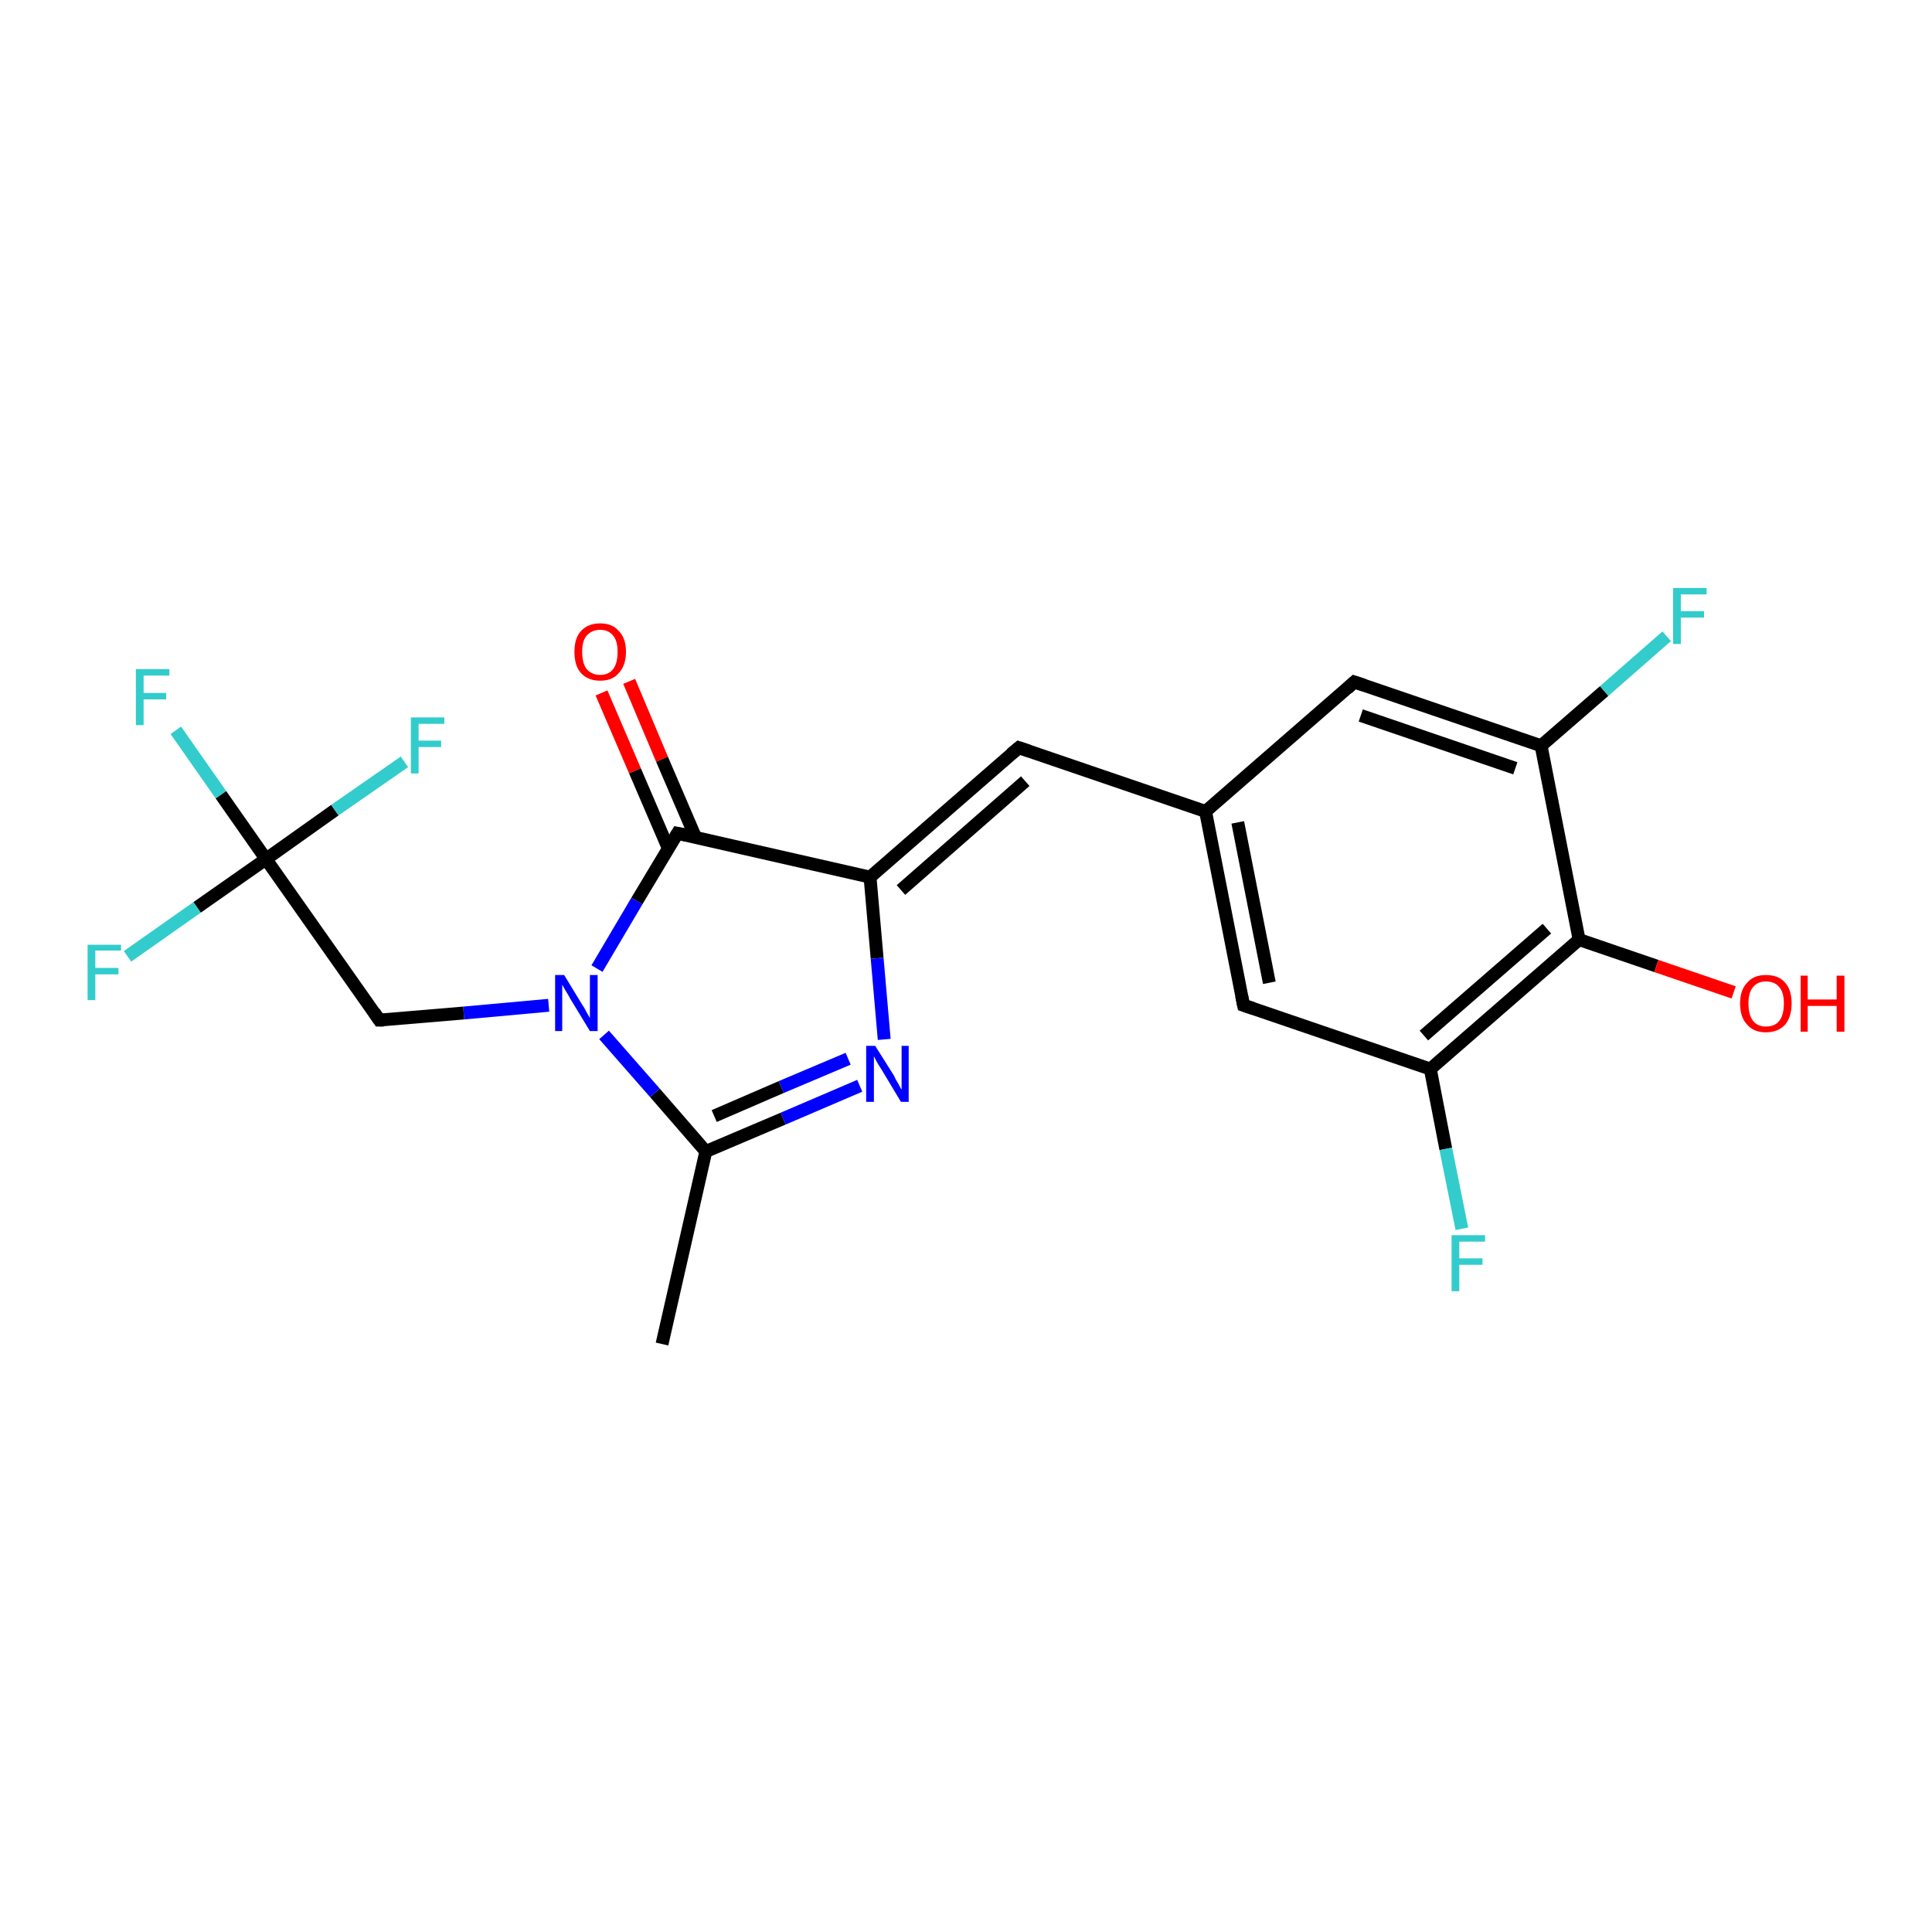 <?xml version='1.0' encoding='iso-8859-1'?>
<svg version='1.1' baseProfile='full'
              xmlns='http://www.w3.org/2000/svg'
                      xmlns:rdkit='http://www.rdkit.org/xml'
                      xmlns:xlink='http://www.w3.org/1999/xlink'
                  xml:space='preserve'
width='300px' height='300px' viewBox='0 0 300 300'>
<!-- END OF HEADER -->
<rect style='opacity:1.0;fill:#FFFFFF;stroke:none' width='300.0' height='300.0' x='0.0' y='0.0'> </rect>
<path class='bond-0 atom-0 atom-1' d='M 97.7,105.8 L 102.8,117.9' style='fill:none;fill-rule:evenodd;stroke:#FF0000;stroke-width:2.0px;stroke-linecap:butt;stroke-linejoin:miter;stroke-opacity:1' />
<path class='bond-0 atom-0 atom-1' d='M 102.8,117.9 L 108.0,130.0' style='fill:none;fill-rule:evenodd;stroke:#000000;stroke-width:2.0px;stroke-linecap:butt;stroke-linejoin:miter;stroke-opacity:1' />
<path class='bond-0 atom-0 atom-1' d='M 93.4,107.6 L 98.6,119.7' style='fill:none;fill-rule:evenodd;stroke:#FF0000;stroke-width:2.0px;stroke-linecap:butt;stroke-linejoin:miter;stroke-opacity:1' />
<path class='bond-0 atom-0 atom-1' d='M 98.6,119.7 L 103.8,131.8' style='fill:none;fill-rule:evenodd;stroke:#000000;stroke-width:2.0px;stroke-linecap:butt;stroke-linejoin:miter;stroke-opacity:1' />
<path class='bond-1 atom-1 atom-2' d='M 105.2,129.4 L 135.1,136.2' style='fill:none;fill-rule:evenodd;stroke:#000000;stroke-width:2.0px;stroke-linecap:butt;stroke-linejoin:miter;stroke-opacity:1' />
<path class='bond-2 atom-2 atom-3' d='M 135.1,136.2 L 136.2,148.8' style='fill:none;fill-rule:evenodd;stroke:#000000;stroke-width:2.0px;stroke-linecap:butt;stroke-linejoin:miter;stroke-opacity:1' />
<path class='bond-2 atom-2 atom-3' d='M 136.2,148.8 L 137.3,161.4' style='fill:none;fill-rule:evenodd;stroke:#0000FF;stroke-width:2.0px;stroke-linecap:butt;stroke-linejoin:miter;stroke-opacity:1' />
<path class='bond-3 atom-3 atom-4' d='M 133.5,168.6 L 121.6,173.7' style='fill:none;fill-rule:evenodd;stroke:#0000FF;stroke-width:2.0px;stroke-linecap:butt;stroke-linejoin:miter;stroke-opacity:1' />
<path class='bond-3 atom-3 atom-4' d='M 121.6,173.7 L 109.6,178.8' style='fill:none;fill-rule:evenodd;stroke:#000000;stroke-width:2.0px;stroke-linecap:butt;stroke-linejoin:miter;stroke-opacity:1' />
<path class='bond-3 atom-3 atom-4' d='M 131.7,164.4 L 121.3,168.8' style='fill:none;fill-rule:evenodd;stroke:#0000FF;stroke-width:2.0px;stroke-linecap:butt;stroke-linejoin:miter;stroke-opacity:1' />
<path class='bond-3 atom-3 atom-4' d='M 121.3,168.8 L 110.9,173.3' style='fill:none;fill-rule:evenodd;stroke:#000000;stroke-width:2.0px;stroke-linecap:butt;stroke-linejoin:miter;stroke-opacity:1' />
<path class='bond-4 atom-4 atom-5' d='M 109.6,178.8 L 101.7,169.7' style='fill:none;fill-rule:evenodd;stroke:#000000;stroke-width:2.0px;stroke-linecap:butt;stroke-linejoin:miter;stroke-opacity:1' />
<path class='bond-4 atom-4 atom-5' d='M 101.7,169.7 L 93.8,160.7' style='fill:none;fill-rule:evenodd;stroke:#0000FF;stroke-width:2.0px;stroke-linecap:butt;stroke-linejoin:miter;stroke-opacity:1' />
<path class='bond-5 atom-5 atom-6' d='M 85.2,156.1 L 72.0,157.3' style='fill:none;fill-rule:evenodd;stroke:#0000FF;stroke-width:2.0px;stroke-linecap:butt;stroke-linejoin:miter;stroke-opacity:1' />
<path class='bond-5 atom-5 atom-6' d='M 72.0,157.3 L 58.9,158.4' style='fill:none;fill-rule:evenodd;stroke:#000000;stroke-width:2.0px;stroke-linecap:butt;stroke-linejoin:miter;stroke-opacity:1' />
<path class='bond-6 atom-6 atom-7' d='M 58.9,158.4 L 41.3,133.4' style='fill:none;fill-rule:evenodd;stroke:#000000;stroke-width:2.0px;stroke-linecap:butt;stroke-linejoin:miter;stroke-opacity:1' />
<path class='bond-7 atom-7 atom-8' d='M 41.3,133.4 L 34.3,123.4' style='fill:none;fill-rule:evenodd;stroke:#000000;stroke-width:2.0px;stroke-linecap:butt;stroke-linejoin:miter;stroke-opacity:1' />
<path class='bond-7 atom-7 atom-8' d='M 34.3,123.4 L 27.3,113.4' style='fill:none;fill-rule:evenodd;stroke:#33CCCC;stroke-width:2.0px;stroke-linecap:butt;stroke-linejoin:miter;stroke-opacity:1' />
<path class='bond-8 atom-7 atom-9' d='M 41.3,133.4 L 30.6,140.9' style='fill:none;fill-rule:evenodd;stroke:#000000;stroke-width:2.0px;stroke-linecap:butt;stroke-linejoin:miter;stroke-opacity:1' />
<path class='bond-8 atom-7 atom-9' d='M 30.6,140.9 L 19.8,148.5' style='fill:none;fill-rule:evenodd;stroke:#33CCCC;stroke-width:2.0px;stroke-linecap:butt;stroke-linejoin:miter;stroke-opacity:1' />
<path class='bond-9 atom-7 atom-10' d='M 41.3,133.4 L 52.0,125.8' style='fill:none;fill-rule:evenodd;stroke:#000000;stroke-width:2.0px;stroke-linecap:butt;stroke-linejoin:miter;stroke-opacity:1' />
<path class='bond-9 atom-7 atom-10' d='M 52.0,125.8 L 62.8,118.3' style='fill:none;fill-rule:evenodd;stroke:#33CCCC;stroke-width:2.0px;stroke-linecap:butt;stroke-linejoin:miter;stroke-opacity:1' />
<path class='bond-10 atom-4 atom-11' d='M 109.6,178.8 L 102.8,208.7' style='fill:none;fill-rule:evenodd;stroke:#000000;stroke-width:2.0px;stroke-linecap:butt;stroke-linejoin:miter;stroke-opacity:1' />
<path class='bond-11 atom-2 atom-12' d='M 135.1,136.2 L 158.2,116.1' style='fill:none;fill-rule:evenodd;stroke:#000000;stroke-width:2.0px;stroke-linecap:butt;stroke-linejoin:miter;stroke-opacity:1' />
<path class='bond-11 atom-2 atom-12' d='M 139.9,138.2 L 159.2,121.3' style='fill:none;fill-rule:evenodd;stroke:#000000;stroke-width:2.0px;stroke-linecap:butt;stroke-linejoin:miter;stroke-opacity:1' />
<path class='bond-12 atom-12 atom-13' d='M 158.2,116.1 L 187.2,126.0' style='fill:none;fill-rule:evenodd;stroke:#000000;stroke-width:2.0px;stroke-linecap:butt;stroke-linejoin:miter;stroke-opacity:1' />
<path class='bond-13 atom-13 atom-14' d='M 187.2,126.0 L 193.1,156.1' style='fill:none;fill-rule:evenodd;stroke:#000000;stroke-width:2.0px;stroke-linecap:butt;stroke-linejoin:miter;stroke-opacity:1' />
<path class='bond-13 atom-13 atom-14' d='M 192.2,127.7 L 197.1,152.6' style='fill:none;fill-rule:evenodd;stroke:#000000;stroke-width:2.0px;stroke-linecap:butt;stroke-linejoin:miter;stroke-opacity:1' />
<path class='bond-14 atom-14 atom-15' d='M 193.1,156.1 L 222.1,166.0' style='fill:none;fill-rule:evenodd;stroke:#000000;stroke-width:2.0px;stroke-linecap:butt;stroke-linejoin:miter;stroke-opacity:1' />
<path class='bond-15 atom-15 atom-16' d='M 222.1,166.0 L 224.5,178.4' style='fill:none;fill-rule:evenodd;stroke:#000000;stroke-width:2.0px;stroke-linecap:butt;stroke-linejoin:miter;stroke-opacity:1' />
<path class='bond-15 atom-15 atom-16' d='M 224.5,178.4 L 227.0,190.8' style='fill:none;fill-rule:evenodd;stroke:#33CCCC;stroke-width:2.0px;stroke-linecap:butt;stroke-linejoin:miter;stroke-opacity:1' />
<path class='bond-16 atom-15 atom-17' d='M 222.1,166.0 L 245.2,145.9' style='fill:none;fill-rule:evenodd;stroke:#000000;stroke-width:2.0px;stroke-linecap:butt;stroke-linejoin:miter;stroke-opacity:1' />
<path class='bond-16 atom-15 atom-17' d='M 221.1,160.8 L 240.2,144.2' style='fill:none;fill-rule:evenodd;stroke:#000000;stroke-width:2.0px;stroke-linecap:butt;stroke-linejoin:miter;stroke-opacity:1' />
<path class='bond-17 atom-17 atom-18' d='M 245.2,145.9 L 257.2,150.0' style='fill:none;fill-rule:evenodd;stroke:#000000;stroke-width:2.0px;stroke-linecap:butt;stroke-linejoin:miter;stroke-opacity:1' />
<path class='bond-17 atom-17 atom-18' d='M 257.2,150.0 L 269.2,154.1' style='fill:none;fill-rule:evenodd;stroke:#FF0000;stroke-width:2.0px;stroke-linecap:butt;stroke-linejoin:miter;stroke-opacity:1' />
<path class='bond-18 atom-17 atom-19' d='M 245.2,145.9 L 239.3,115.8' style='fill:none;fill-rule:evenodd;stroke:#000000;stroke-width:2.0px;stroke-linecap:butt;stroke-linejoin:miter;stroke-opacity:1' />
<path class='bond-19 atom-19 atom-20' d='M 239.3,115.8 L 249.1,107.3' style='fill:none;fill-rule:evenodd;stroke:#000000;stroke-width:2.0px;stroke-linecap:butt;stroke-linejoin:miter;stroke-opacity:1' />
<path class='bond-19 atom-19 atom-20' d='M 249.1,107.3 L 258.8,98.8' style='fill:none;fill-rule:evenodd;stroke:#33CCCC;stroke-width:2.0px;stroke-linecap:butt;stroke-linejoin:miter;stroke-opacity:1' />
<path class='bond-20 atom-19 atom-21' d='M 239.3,115.8 L 210.3,105.9' style='fill:none;fill-rule:evenodd;stroke:#000000;stroke-width:2.0px;stroke-linecap:butt;stroke-linejoin:miter;stroke-opacity:1' />
<path class='bond-20 atom-19 atom-21' d='M 235.3,119.3 L 211.3,111.1' style='fill:none;fill-rule:evenodd;stroke:#000000;stroke-width:2.0px;stroke-linecap:butt;stroke-linejoin:miter;stroke-opacity:1' />
<path class='bond-21 atom-5 atom-1' d='M 92.7,150.4 L 98.9,139.9' style='fill:none;fill-rule:evenodd;stroke:#0000FF;stroke-width:2.0px;stroke-linecap:butt;stroke-linejoin:miter;stroke-opacity:1' />
<path class='bond-21 atom-5 atom-1' d='M 98.9,139.9 L 105.2,129.4' style='fill:none;fill-rule:evenodd;stroke:#000000;stroke-width:2.0px;stroke-linecap:butt;stroke-linejoin:miter;stroke-opacity:1' />
<path class='bond-22 atom-21 atom-13' d='M 210.3,105.9 L 187.2,126.0' style='fill:none;fill-rule:evenodd;stroke:#000000;stroke-width:2.0px;stroke-linecap:butt;stroke-linejoin:miter;stroke-opacity:1' />
<path d='M 106.7,129.7 L 105.2,129.4 L 104.9,129.9' style='fill:none;stroke:#000000;stroke-width:2.0px;stroke-linecap:butt;stroke-linejoin:miter;stroke-opacity:1;' />
<path d='M 59.6,158.4 L 58.9,158.4 L 58.1,157.2' style='fill:none;stroke:#000000;stroke-width:2.0px;stroke-linecap:butt;stroke-linejoin:miter;stroke-opacity:1;' />
<path d='M 157.0,117.1 L 158.2,116.1 L 159.7,116.6' style='fill:none;stroke:#000000;stroke-width:2.0px;stroke-linecap:butt;stroke-linejoin:miter;stroke-opacity:1;' />
<path d='M 192.8,154.6 L 193.1,156.1 L 194.6,156.6' style='fill:none;stroke:#000000;stroke-width:2.0px;stroke-linecap:butt;stroke-linejoin:miter;stroke-opacity:1;' />
<path d='M 211.8,106.4 L 210.3,105.9 L 209.2,106.9' style='fill:none;stroke:#000000;stroke-width:2.0px;stroke-linecap:butt;stroke-linejoin:miter;stroke-opacity:1;' />
<path class='atom-0' d='M 89.2 101.2
Q 89.2 99.1, 90.2 98.0
Q 91.3 96.8, 93.2 96.8
Q 95.1 96.8, 96.1 98.0
Q 97.2 99.1, 97.2 101.2
Q 97.2 103.3, 96.1 104.5
Q 95.1 105.7, 93.2 105.7
Q 91.3 105.7, 90.2 104.5
Q 89.2 103.4, 89.2 101.2
M 93.2 104.8
Q 94.5 104.8, 95.2 103.9
Q 95.9 103.0, 95.9 101.2
Q 95.9 99.5, 95.2 98.7
Q 94.5 97.8, 93.2 97.8
Q 91.9 97.8, 91.1 98.7
Q 90.4 99.5, 90.4 101.2
Q 90.4 103.0, 91.1 103.9
Q 91.9 104.8, 93.2 104.8
' fill='#FF0000'/>
<path class='atom-3' d='M 135.9 162.4
L 138.8 167.0
Q 139.0 167.5, 139.5 168.3
Q 139.9 169.1, 140.0 169.2
L 140.0 162.4
L 141.1 162.4
L 141.1 171.1
L 139.9 171.1
L 136.9 166.1
Q 136.5 165.5, 136.1 164.8
Q 135.8 164.2, 135.7 164.0
L 135.7 171.1
L 134.5 171.1
L 134.5 162.4
L 135.9 162.4
' fill='#0000FF'/>
<path class='atom-5' d='M 87.6 151.4
L 90.4 156.0
Q 90.7 156.4, 91.1 157.2
Q 91.6 158.1, 91.6 158.1
L 91.6 151.4
L 92.8 151.4
L 92.8 160.1
L 91.6 160.1
L 88.5 155.0
Q 88.2 154.4, 87.8 153.8
Q 87.4 153.1, 87.3 152.9
L 87.3 160.1
L 86.2 160.1
L 86.2 151.4
L 87.6 151.4
' fill='#0000FF'/>
<path class='atom-8' d='M 21.1 103.9
L 26.3 103.9
L 26.3 104.9
L 22.3 104.9
L 22.3 107.6
L 25.8 107.6
L 25.8 108.6
L 22.3 108.6
L 22.3 112.6
L 21.1 112.6
L 21.1 103.9
' fill='#33CCCC'/>
<path class='atom-9' d='M 13.6 146.7
L 18.8 146.7
L 18.8 147.6
L 14.8 147.6
L 14.8 150.3
L 18.4 150.3
L 18.4 151.3
L 14.8 151.3
L 14.8 155.3
L 13.6 155.3
L 13.6 146.7
' fill='#33CCCC'/>
<path class='atom-10' d='M 63.8 111.4
L 69.0 111.4
L 69.0 112.4
L 65.0 112.4
L 65.0 115.0
L 68.5 115.0
L 68.5 116.0
L 65.0 116.0
L 65.0 120.1
L 63.8 120.1
L 63.8 111.4
' fill='#33CCCC'/>
<path class='atom-16' d='M 225.4 191.8
L 230.6 191.8
L 230.6 192.8
L 226.6 192.8
L 226.6 195.4
L 230.2 195.4
L 230.2 196.4
L 226.6 196.4
L 226.6 200.5
L 225.4 200.5
L 225.4 191.8
' fill='#33CCCC'/>
<path class='atom-18' d='M 270.2 155.8
Q 270.2 153.7, 271.3 152.6
Q 272.3 151.4, 274.2 151.4
Q 276.2 151.4, 277.2 152.6
Q 278.2 153.7, 278.2 155.8
Q 278.2 157.9, 277.2 159.1
Q 276.1 160.3, 274.2 160.3
Q 272.3 160.3, 271.3 159.1
Q 270.2 158.0, 270.2 155.8
M 274.2 159.4
Q 275.6 159.4, 276.3 158.5
Q 277.0 157.6, 277.0 155.8
Q 277.0 154.1, 276.3 153.3
Q 275.6 152.4, 274.2 152.4
Q 272.9 152.4, 272.2 153.3
Q 271.5 154.1, 271.5 155.8
Q 271.5 157.6, 272.2 158.5
Q 272.9 159.4, 274.2 159.4
' fill='#FF0000'/>
<path class='atom-18' d='M 279.6 151.5
L 280.7 151.5
L 280.7 155.2
L 285.2 155.2
L 285.2 151.5
L 286.4 151.5
L 286.4 160.2
L 285.2 160.2
L 285.2 156.2
L 280.7 156.2
L 280.7 160.2
L 279.6 160.2
L 279.6 151.5
' fill='#FF0000'/>
<path class='atom-20' d='M 259.8 91.3
L 265.0 91.3
L 265.0 92.3
L 261.0 92.3
L 261.0 94.9
L 264.6 94.9
L 264.6 95.9
L 261.0 95.9
L 261.0 100.0
L 259.8 100.0
L 259.8 91.3
' fill='#33CCCC'/>
</svg>
